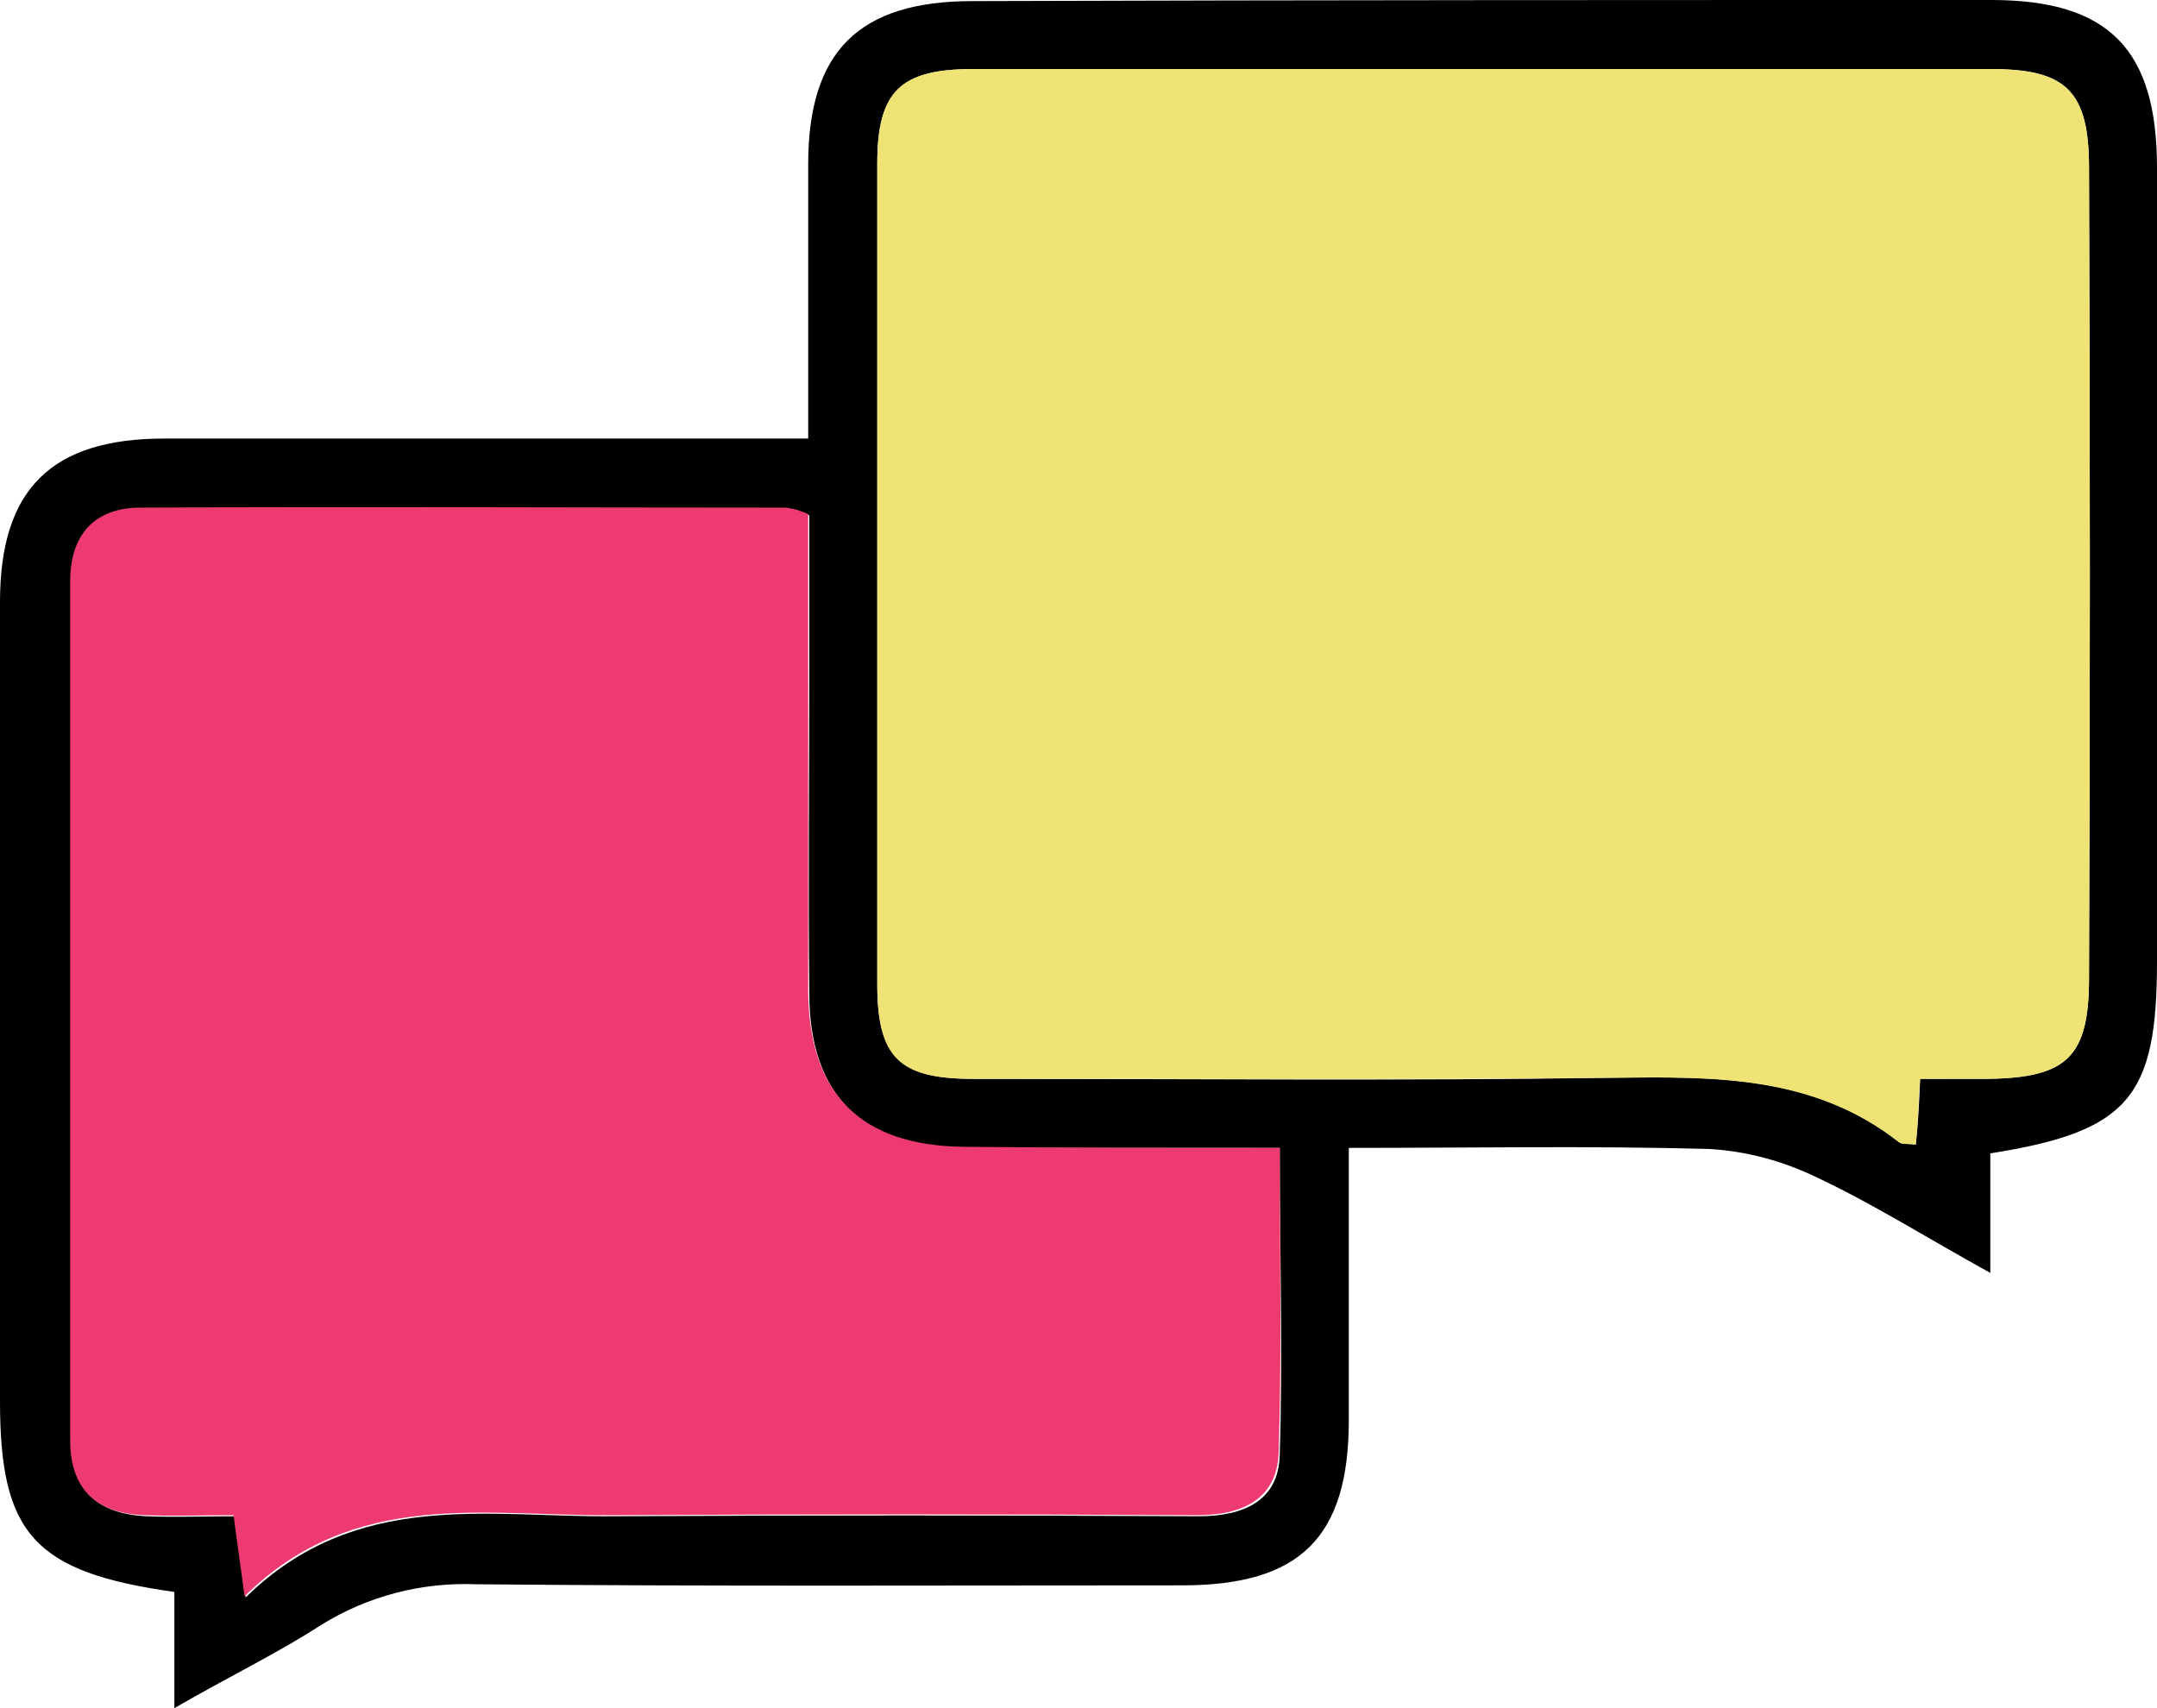 <?xml version="1.0" encoding="utf-8"?>
<!-- Generator: Adobe Illustrator 25.4.1, SVG Export Plug-In . SVG Version: 6.00 Build 0)  -->
<svg version="1.1" id="Ebene_1" xmlns="http://www.w3.org/2000/svg" xmlns:xlink="http://www.w3.org/1999/xlink" x="0px" y="0px"
	 viewBox="0 0 196.7 155.8" style="enable-background:new 0 0 196.7 155.8;" xml:space="preserve">
<style type="text/css">
	.st0{fill:#F0E376;}
	.st1{fill:#ED3B72;}
</style>
<g id="Ebene_2_00000153690519425106000970000012437478401903397309_">
	<g id="Ebene_4">
		<path d="M73.7,40c0-8.8,0-16.9,0-25c0-10.3,4.6-14.9,15-14.9C119.7,0,150.6,0,181.6,0c10.7,0,15.1,4.5,15.1,15.3
			c0,24.1,0,48.3,0,72.4c0,12.4-2.6,15.5-15.2,17.5v10.9c-5.8-3.2-10.7-6.3-15.8-8.7c-3.1-1.5-6.4-2.4-9.8-2.6
			c-10.8-0.3-21.6-0.1-32.9-0.1c0,8.6,0,16.7,0,24.8c0,10.7-4.4,15.1-15.2,15.1c-21.5,0-43,0.1-64.4-0.1c-5-0.2-9.9,1.1-14.1,3.7
			c-4,2.6-8.4,4.7-13.4,7.6v-10.6C3.1,143.4,0,139.9,0,127.8c0-24.3,0-48.6,0-72.9C0,44.6,4.7,40,15,40H73.7z M175.1,98.4h6.2
			c7.2-0.1,9.2-2,9.2-9.2c0.1-24.7,0.1-49.3,0-73.9c0-7-2.1-9-8.9-9c-31,0-61.9,0-92.9,0c-6.6,0-8.7,2.1-8.7,8.6c0,25,0,50,0,74.9
			c0,6.6,2.1,8.6,8.7,8.6c19.5,0,39,0.2,58.4-0.1c9.3-0.1,18.3-0.3,26.1,5.9c0.3,0.2,0.9,0.1,1.5,0.2
			C174.9,102.6,175,101,175.1,98.4z M116.7,104.7c-10.1,0-19.4,0-28.7,0s-14.2-4.8-14.2-14.1c-0.1-10,0-20,0-29.9V47
			c-0.6-0.3-1.3-0.5-2-0.6c-19.6,0-39.3-0.1-58.9,0c-4.2,0-6.4,2.5-6.4,6.7c0,26.1,0,52.2,0,78.4c0,4.5,2.5,6.6,6.9,6.8
			c2.6,0.1,5.2,0,8,0c0.3,2.4,0.6,4.3,1,7.4c10.1-9.9,22.1-7.3,33.5-7.4c17.8-0.1,35.6-0.1,53.4,0c4.1,0,7.3-1.4,7.4-5.6
			C117,123.5,116.7,114.4,116.7,104.7z"/>
		<path class="st0" d="M175.1,98.4c-0.2,2.6-0.2,4.3-0.4,6c-0.6-0.1-1.2,0-1.5-0.2c-7.8-6.1-16.8-6-26.1-5.9
			c-19.5,0.2-39,0.1-58.4,0.1c-6.7,0-8.7-1.9-8.7-8.6c0-25,0-50,0-74.9c0-6.6,2.1-8.6,8.7-8.6c31,0,61.9,0,92.9,0c6.8,0,8.9,2,8.9,9
			c0.1,24.7,0.1,49.3,0,73.9c0,7.2-2,9.1-9.2,9.2L175.1,98.4z"/>
		<path class="st1" d="M116.7,104.7c0,9.7,0.2,18.8-0.1,27.9c-0.2,4.2-3.4,5.6-7.4,5.6c-17.8-0.1-35.6-0.1-53.4,0
			c-11.5,0.1-23.5-2.5-33.5,7.4c-0.4-3.1-0.7-5-1-7.4c-2.8,0-5.4,0.1-8,0c-4.3-0.1-6.9-2.2-6.9-6.8c0-26.1,0-52.2,0-78.4
			c0-4.2,2.2-6.7,6.4-6.7c19.6-0.1,39.3,0,58.9,0c0.7,0.1,1.4,0.3,2,0.6v13.7c0,10,0,20,0,29.9c0.1,9.3,4.8,14,14.2,14.1
			S106.6,104.7,116.7,104.7z"/>
	</g>
</g>
</svg>
